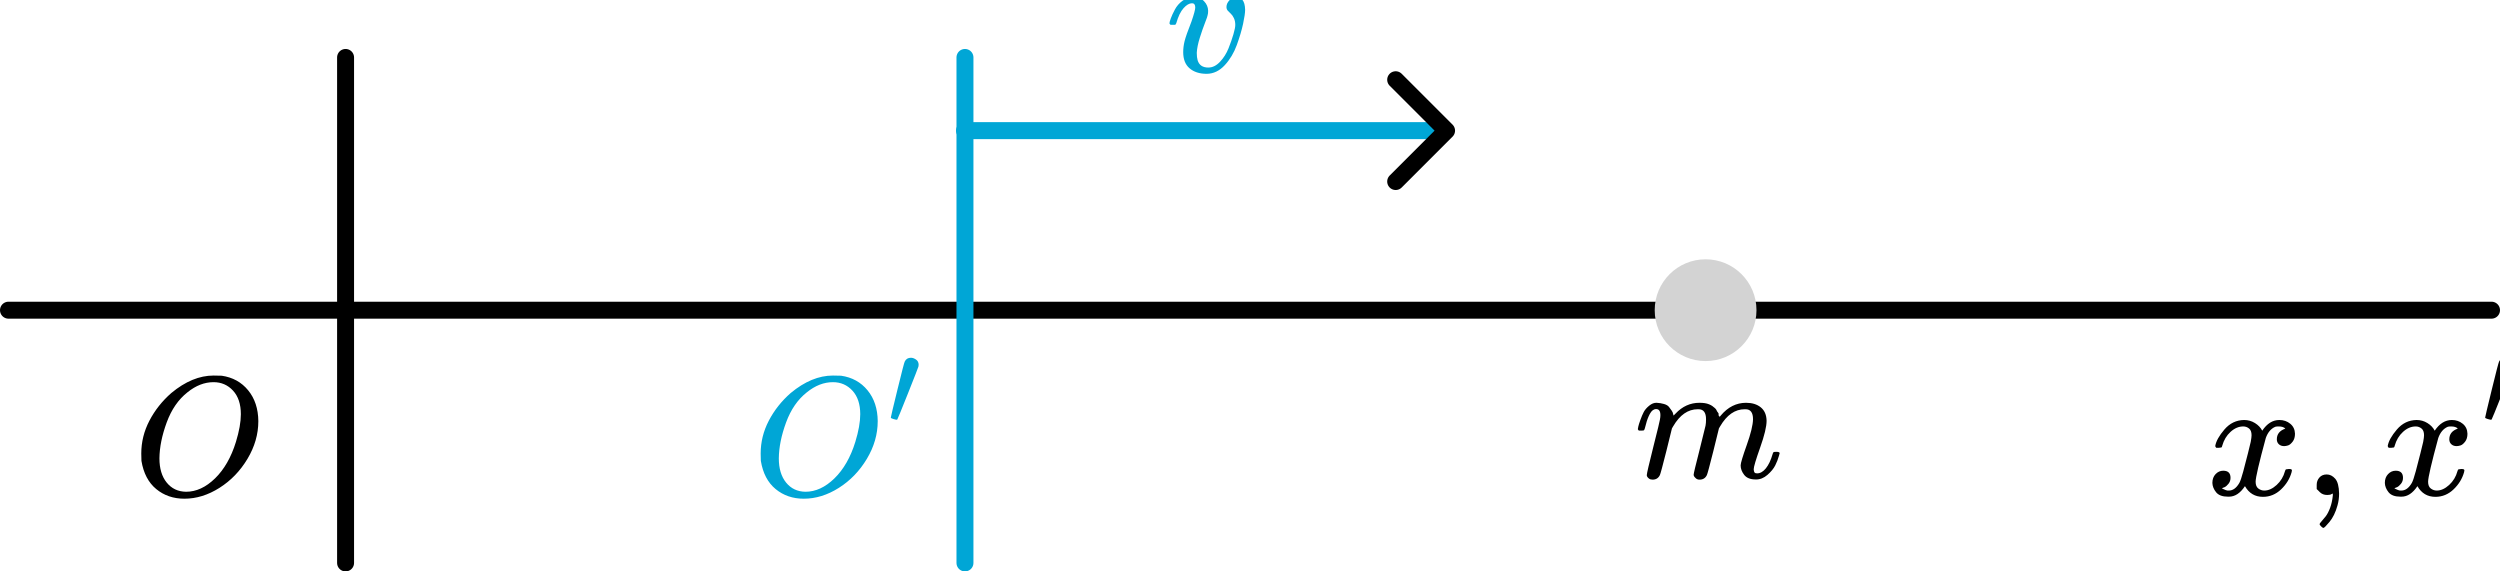 <?xml version="1.0" encoding="UTF-8" standalone="no"?>
<!-- Created with Inkscape (http://www.inkscape.org/) -->

<svg
   width="147.371mm"
   height="33.683mm"
   viewBox="0 0 147.371 33.683"
   version="1.1"
   id="svg1"
   xml:space="preserve"
   inkscape:version="1.4 (86a8ad7, 2024-10-11)"
   sodipodi:docname="Ch7.svg"
   xmlns:inkscape="http://www.inkscape.org/namespaces/inkscape"
   xmlns:sodipodi="http://sodipodi.sourceforge.net/DTD/sodipodi-0.dtd"
   xmlns:xlink="http://www.w3.org/1999/xlink"
   xmlns="http://www.w3.org/2000/svg"
   xmlns:svg="http://www.w3.org/2000/svg"><sodipodi:namedview
     id="namedview1"
     pagecolor="#ffffff"
     bordercolor="#000000"
     borderopacity="0.25"
     inkscape:showpageshadow="2"
     inkscape:pageopacity="0.0"
     inkscape:pagecheckerboard="0"
     inkscape:deskcolor="#ffffff"
     inkscape:document-units="mm"
     inkscape:zoom="0.5"
     inkscape:cx="484"
     inkscape:cy="3493"
     inkscape:window-width="1920"
     inkscape:window-height="974"
     inkscape:window-x="-11"
     inkscape:window-y="-11"
     inkscape:window-maximized="1"
     inkscape:current-layer="layer1"><inkscape:page
       x="0"
       y="0"
       width="147.371"
       height="33.683"
       id="page2"
       margin="0"
       bleed="0" /></sodipodi:namedview><defs
     id="defs1"><marker
       style="overflow:visible"
       id="ArrowWide"
       refX="0"
       refY="0"
       orient="auto-start-reverse"
       inkscape:stockid="Wide arrow"
       markerWidth="1"
       markerHeight="1"
       viewBox="0 0 1 1"
       inkscape:isstock="true"
       inkscape:collect="always"
       preserveAspectRatio="xMidYMid"><path
         style="fill:none;stroke:context-stroke;stroke-width:1;stroke-linecap:butt"
         d="m -2.75,3 3,-3 -3,-3"
         sodipodi:nodetypes="ccc"
         id="path8" /></marker><style
       type="text/css"
       id="style1">*{stroke-linejoin: round; stroke-linecap: butt}</style><style
       type="text/css"
       id="style1-4">*{stroke-linejoin: round; stroke-linecap: butt}</style><style
       type="text/css"
       id="style1-1">*{stroke-linejoin: round; stroke-linecap: butt}</style><path
       id="MJX-24-TEX-V-2032"
       d="m 79,43 q -6,0 -27,6 -21,6 -22,12 0,7 55,232 55,225 61,235 15,32 52,32 20,0 42,-15 22,-15 22,-44 0,-5 -2,-15 -1,-7 -87,-223 Q 87,47 84,45 81,43 79,43 Z" /><path
       id="MJX-24-TEX-I-1D442"
       d="M 740,435 Q 740,320 676,213 612,106 511,42 410,-22 304,-22 207,-22 138,35 69,92 51,201 q -1,8 -1,43 0,102 48,194 48,92 129,163 124,103 249,103 38,0 48,-1 97,-14 156,-86 59,-72 60,-182 z m -103,41 q 0,89 -46,139 -46,50 -115,50 -80,0 -154,-60 -80,-63 -122,-177 -42,-114 -43,-212 0,-90 43,-143 43,-53 114,-54 90,0 171,79 81,79 123,215 29,95 29,163 z" /><path
       id="MJX-24-TEX-I-1D463"
       d="m 173,380 q 0,25 -19,25 -24,0 -50,-29 -26,-29 -43,-89 -1,-1 -2,-3 -1,-2 -1,-3 0,-1 -2,-2 -2,-1 -3,-1 -1,0 -4,0 -3,0 -8,0 H 27 q -6,6 -6,9 0,7 8,29 8,22 24,52 16,30 44,51 28,21 63,22 42,0 65,-24 23,-24 24,-56 0,-17 -3,-26 0,-6 -15,-44 -15,-38 -31,-89 -16,-51 -18,-89 0,-27 5,-44 13,-43 63,-43 37,0 69,34 32,34 50,79 18,45 29,83 11,38 11,55 0,23 -8,40 -8,17 -18,26 -10,9 -18,18 -8,9 -8,22 0,22 19,41 19,19 41,19 19,0 34,-18 15,-18 16,-58 0,-27 -12,-83 Q 443,228 418,159 393,90 347,40 301,-10 241,-11 q -64,0 -102,33 -37,32 -37,95 0,31 8,64 8,33 41,117 22,64 22,82 z" /><path
       id="MJX-24-TEX-I-1D45A"
       d="m 21,287 q 1,6 3,16 2,10 12,38 10,28 20,47 10,19 32,37 22,18 44,17 22,-1 43,-7 21,-6 30,-18 9,-12 16,-22 7,-10 8,-19 l 2,-7 q 0,-2 1,-2 l 11,11 q 60,64 141,64 17,0 31,-2 14,-2 26,-7 12,-5 19,-10 7,-5 15,-12 8,-7 10,-13 2,-6 8,-13 6,-7 4,-12 -2,-5 3,-9 5,-4 2,-7 l 8,10 q 63,75 149,75 54,0 87,-27 33,-27 34,-79 0,-51 -38,-158 -38,-107 -38,-128 1,-14 5,-19 4,-5 15,-5 28,0 52,30 24,30 39,82 3,11 6,13 3,2 16,2 20,0 20,-8 0,-1 -4,-15 -8,-29 -22,-57 -14,-28 -46,-56 -32,-28 -69,-27 -47,0 -68,27 -21,27 -21,56 0,19 36,120 36,101 37,152 0,59 -44,59 h -5 Q 565,404 506,303 L 499,291 466,157 Q 433,26 428,16 q -13,-27 -43,-27 -13,0 -21,7 -8,7 -11,12 -3,5 -3,10 0,11 34,143 l 36,146 q 3,15 3,38 0,59 -44,59 h -5 Q 288,404 229,303 L 222,291 189,157 Q 156,26 151,16 138,-11 108,-11 95,-11 87,-5 79,1 76,7 q -3,6 -2,10 0,13 38,164 39,154 39,161 3,15 3,27 0,36 -25,36 -22,0 -37,-28 Q 77,349 69,316 61,283 57,280 55,278 41,278 H 27 q -6,6 -6,9 z" /><path
       id="MJX-30-TEX-I-1D465"
       d="m 52,289 q 7,42 54,97 47,55 116,56 35,0 64,-18 29,-18 43,-45 42,63 101,63 37,0 64,-22 27,-22 28,-59 0,-29 -14,-47 -14,-18 -27,-22 -13,-4 -23,-4 -19,0 -31,11 -12,11 -12,29 0,46 50,63 -11,13 -40,13 -13,0 -19,-2 -38,-16 -56,-66 -60,-221 -60,-258 0,-28 16,-40 16,-12 35,-12 37,0 73,33 36,33 49,81 3,10 6,11 3,1 16,2 h 4 q 15,0 15,-8 0,-1 -2,-11 Q 486,77 440,33 394,-11 333,-11 263,-11 227,52 186,-10 133,-10 h -6 q -49,0 -70,26 -21,26 -22,55 0,32 19,52 19,20 45,20 43,0 43,-42 Q 142,81 130,66 118,51 107,46 96,41 94,41 l -3,-1 q 0,-1 6,-4 6,-3 16,-7 10,-4 19,-3 36,0 62,45 9,16 23,68 14,52 28,108 14,56 16,66 5,27 5,39 0,28 -15,40 -15,12 -34,12 -40,0 -75,-32 -35,-32 -49,-82 -2,-9 -5,-10 -3,-1 -16,-2 H 58 q -6,6 -6,11 z" /><path
       id="MJX-30-TEX-N-2C"
       d="m 78,35 q 0,0 0,25 0,25 16,43 16,18 43,18 28,0 50,-25 22,-25 23,-88 0,-35 -9,-68 -9,-33 -21,-57 -12,-24 -26,-41 -14,-17 -24,-27 -10,-10 -13,-9 -4,0 -13,9 -9,9 -9,13 0,4 11,16 11,12 25,30 14,18 26,50 12,32 16,73 V 9 L 172,8 Q 170,7 167,6 164,5 161,3 158,1 152,1 146,1 140,0 113,0 96,17 Z" /><path
       id="MJX-30-TEX-V-2032"
       d="m 79,43 q -6,0 -27,6 -21,6 -22,12 0,7 55,232 55,225 61,235 15,32 52,32 20,0 42,-15 22,-15 22,-44 0,-5 -2,-15 -1,-7 -87,-223 Q 87,47 84,45 81,43 79,43 Z" /></defs><g
     inkscape:label="Layer 1"
     inkscape:groupmode="layer"
     id="layer1"
     transform="translate(-315.903,-63.019)"><g
       id="g47"><path
         style="font-variation-settings:'wght' 600;fill:none;fill-opacity:1;stroke:#000000;stroke-width:1;stroke-linecap:round;stroke-linejoin:round;stroke-miterlimit:0;stroke-dasharray:none;stroke-opacity:1"
         d="m 316.403,81.304 h 146.371"
         id="path9-8"
         sodipodi:nodetypes="cc"
         inkscape:export-filename="GTsystem.png"
         inkscape:export-xdpi="344.70895"
         inkscape:export-ydpi="344.70895" /><path
         style="font-variation-settings:'wght' 600;fill:none;fill-opacity:1;stroke:#000000;stroke-width:1;stroke-linecap:round;stroke-linejoin:round;stroke-miterlimit:0;stroke-dasharray:none;stroke-opacity:1"
         d="M 336.274,96.202 V 66.405"
         id="path10"
         sodipodi:nodetypes="cc" /><path
         style="font-variation-settings:'wght' 600;fill:none;fill-opacity:1;stroke:#00a6d6;stroke-width:1;stroke-linecap:round;stroke-linejoin:round;stroke-miterlimit:0;stroke-dasharray:none;stroke-opacity:1"
         d="M 372.786,96.202 V 66.405"
         id="path12"
         sodipodi:nodetypes="cc" /><path
         style="font-variation-settings:'wght' 600;fill:none;fill-opacity:1;stroke:#00a6d6;stroke-width:1;stroke-linecap:round;stroke-linejoin:round;stroke-miterlimit:0;stroke-dasharray:none;stroke-opacity:1;marker-end:url(#ArrowWide)"
         d="m 372.759,70.72 h 28.167"
         id="path13"
         sodipodi:nodetypes="cc" /><circle
         style="fill:#d3d3d3;stroke:none;stroke-width:1;stroke-linecap:round;stroke-opacity:1"
         id="path14"
         cx="416.445"
         cy="81.304"
         r="3" /><g
         data-mml-node="mi"
         transform="matrix(0.01,0,0,-0.01,412.241,91.183)"
         id="g8"
         style="fill:#000000;stroke:#000000;stroke-width:0"><use
           data-c="1D45A"
           xlink:href="#MJX-24-TEX-I-1D45A"
           id="use7"
           style="stroke-width:0" /></g><g
         data-mml-node="mi"
         transform="matrix(0.01,0,0,-0.01,384.631,67.261)"
         id="g16-2"
         style="fill:#00a6d6;fill-opacity:1;stroke:#000000;stroke-width:0;stroke-linecap:butt;stroke-linejoin:round"><use
           data-c="1D463"
           xlink:href="#MJX-24-TEX-I-1D463"
           id="use15-2"
           style="fill:#00a6d6;fill-opacity:1;stroke-width:0;stroke-linecap:butt;stroke-linejoin:round" /></g><g
         data-mml-node="msup"
         transform="matrix(0.01,0,0,-0.01,360.243,92.197)"
         id="g61"
         style="fill:#00a6d6;fill-opacity:1;stroke:#000000;stroke-width:0"><g
           data-mml-node="mi"
           id="g59"
           style="fill:#00a6d6;fill-opacity:1;stroke-width:0"><use
             data-c="1D442"
             xlink:href="#MJX-24-TEX-I-1D442"
             id="use59"
             style="fill:#00a6d6;fill-opacity:1;stroke-width:0" /></g><g
           data-mml-node="mo"
           transform="matrix(0.707,0,0,0.707,796,413)"
           id="g60"
           style="fill:#00a6d6;fill-opacity:1;stroke-width:0"><use
             data-c="2032"
             xlink:href="#MJX-24-TEX-V-2032"
             id="use60"
             style="fill:#00a6d6;fill-opacity:1;stroke-width:0" /></g></g><use
         data-c="1D442"
         xlink:href="#MJX-24-TEX-I-1D442"
         id="use61"
         style="fill:#000000;stroke:#000000;stroke-width:0"
         transform="matrix(0.01,0,0,-0.01,323.731,92.197)" /><g
         data-mml-node="math"
         id="g6-5"
         transform="matrix(0.01,0,0,-0.01,445.969,92.197)"
         style="fill:#000000;stroke:#000000;stroke-width:0"><g
           data-mml-node="mi"
           id="g1-5"
           style="stroke-width:0"><use
             data-c="1D465"
             xlink:href="#MJX-30-TEX-I-1D465"
             id="use1-1"
             style="stroke-width:0" /></g><g
           data-mml-node="mo"
           transform="translate(572)"
           id="g2-7"
           style="stroke-width:0"><use
             data-c="2C"
             xlink:href="#MJX-30-TEX-N-2C"
             id="use2-1"
             style="stroke-width:0" /></g><g
           data-mml-node="msup"
           transform="translate(1016.7)"
           id="g5-1"
           style="stroke-width:0"><g
             data-mml-node="mi"
             id="g3-5"
             style="stroke-width:0"><use
               data-c="1D465"
               xlink:href="#MJX-30-TEX-I-1D465"
               id="use3-2"
               style="stroke-width:0" /></g><g
             data-mml-node="mo"
             transform="matrix(0.707,0,0,0.707,605,413)"
             id="g4-7"
             style="stroke-width:0"><use
               data-c="2032"
               xlink:href="#MJX-30-TEX-V-2032"
               id="use4-6"
               style="stroke-width:0" /></g></g></g></g></g></svg>
